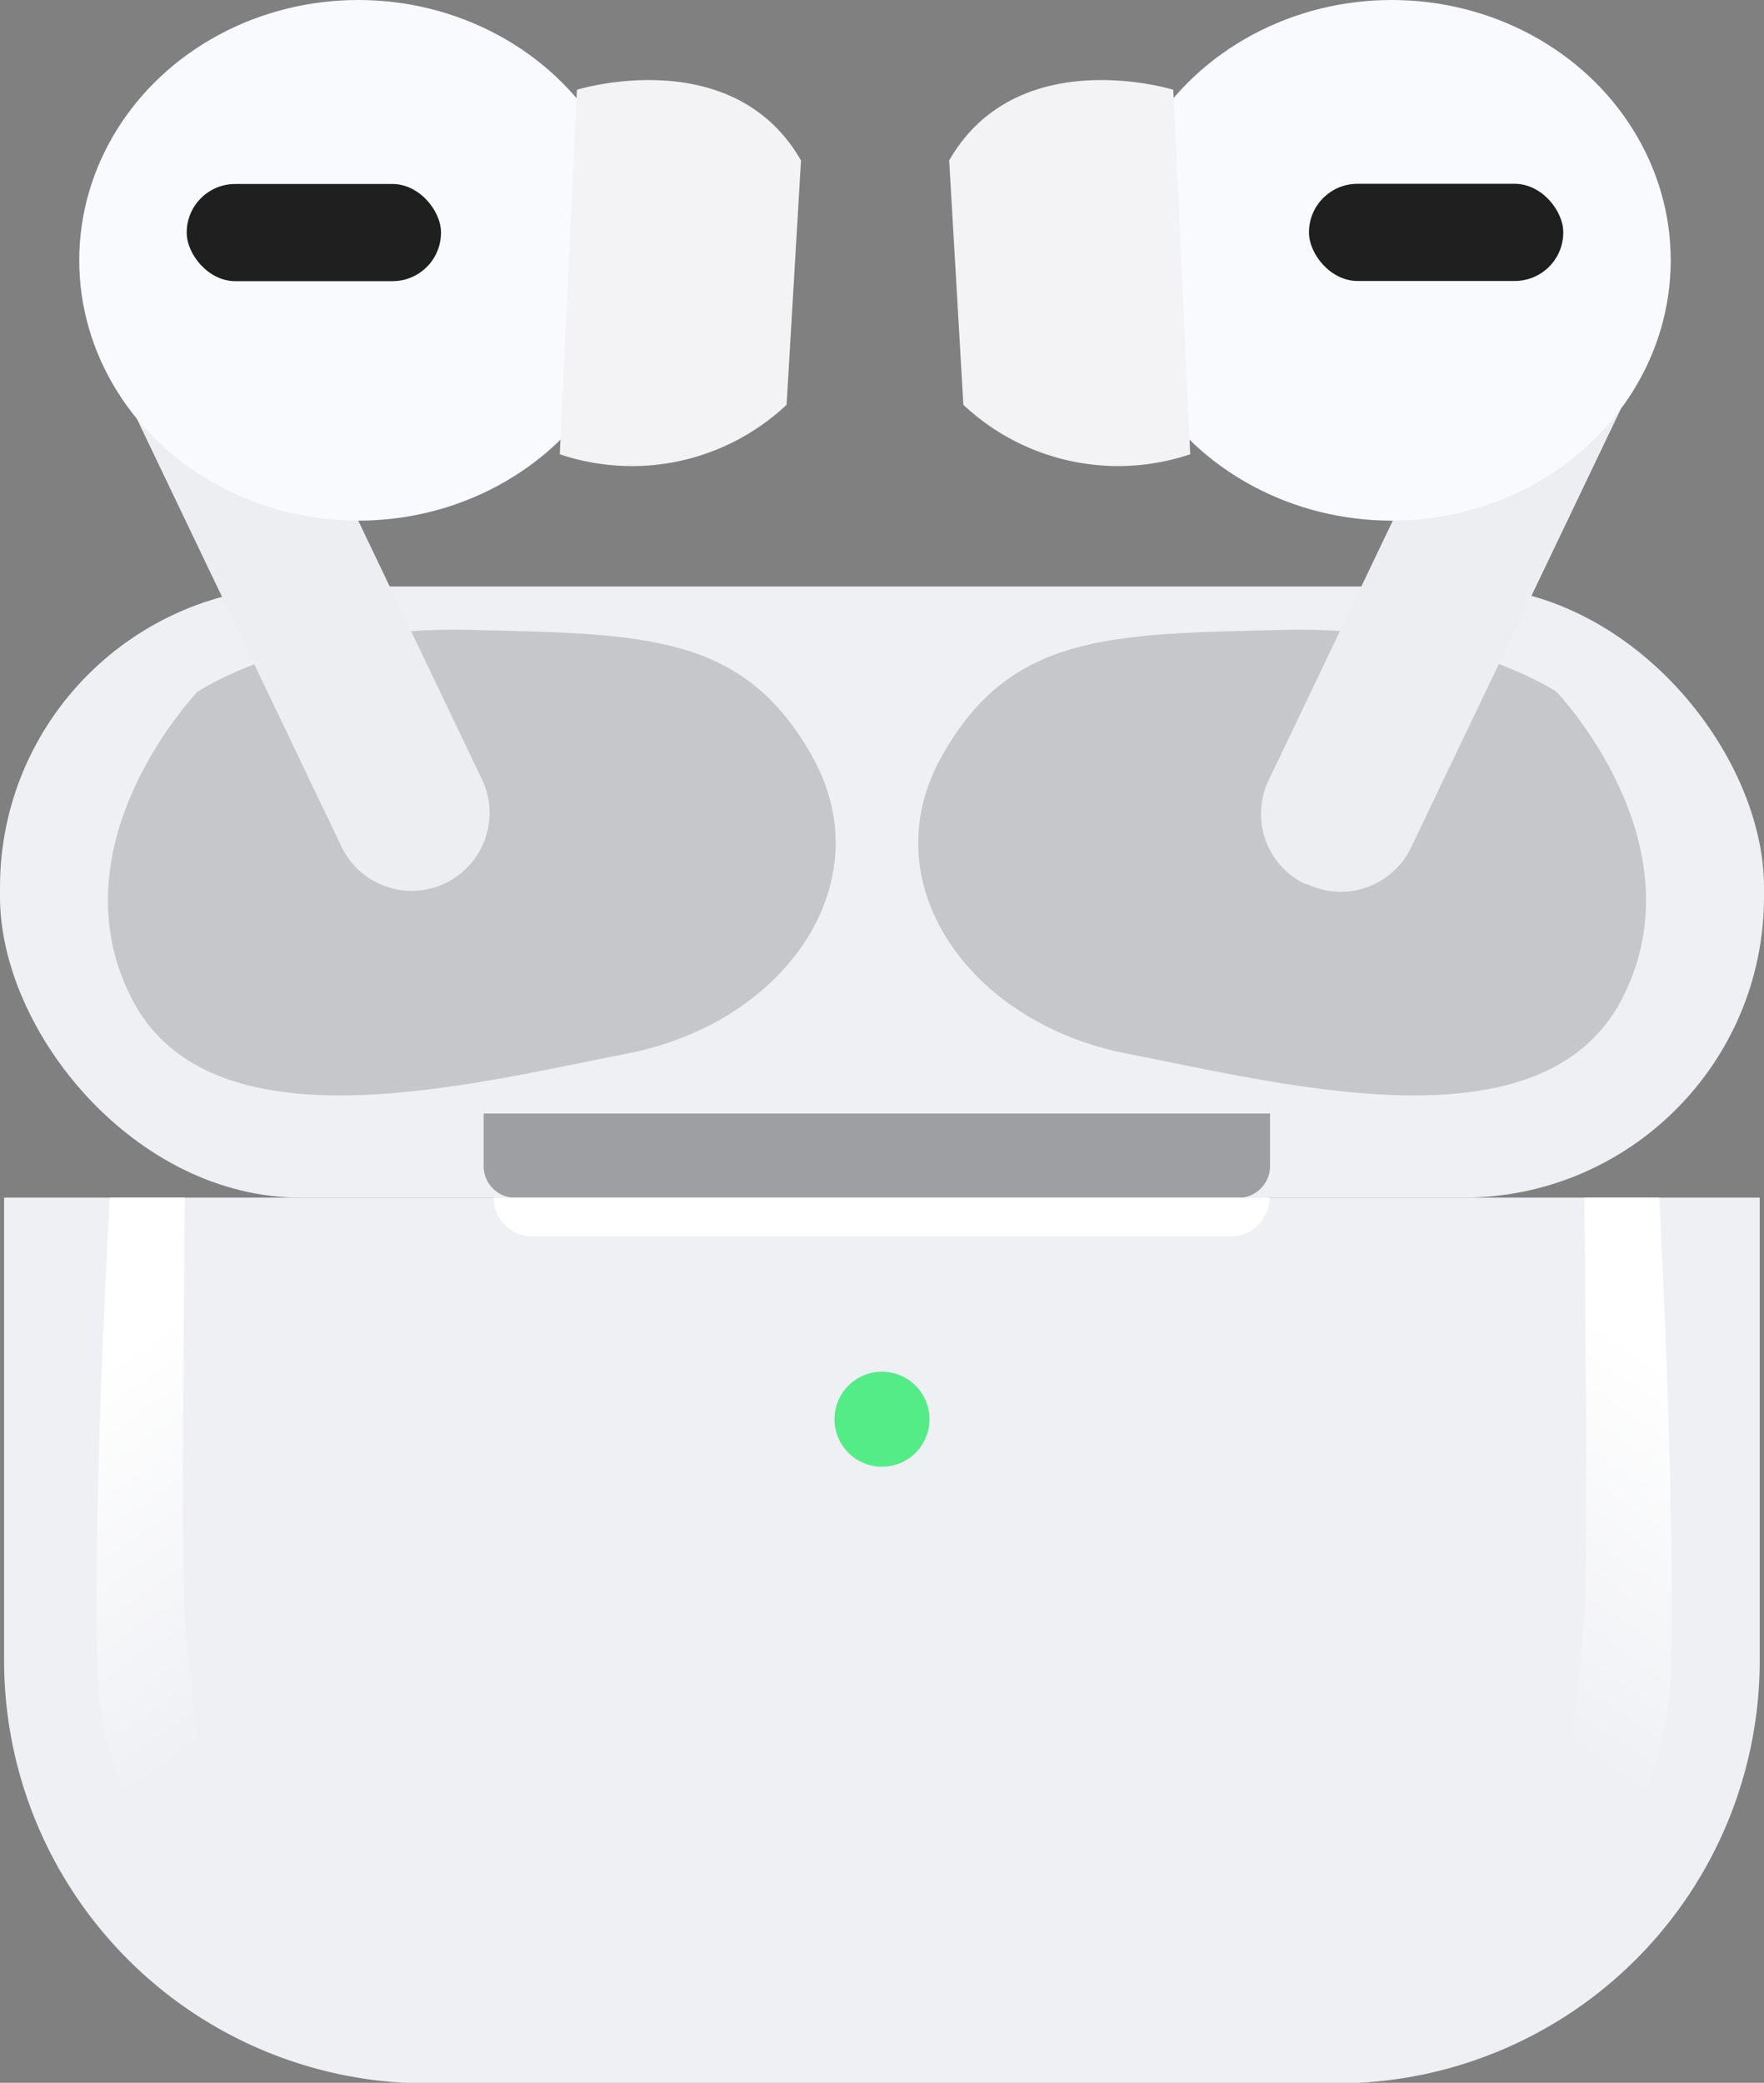<svg xmlns="http://www.w3.org/2000/svg" xmlns:xlink="http://www.w3.org/1999/xlink" viewBox="0 0 90.6 106.97"><rect x="0" y="0" width="90.6" height="106.97" fill="#808080" stroke="none"/><defs><style>.cls-1{fill:#eff0f4;}.cls-2{fill:#c6c7cb;}.cls-3{fill:#9e9fa3;}.cls-4{fill:url(#未命名漸層_6);}.cls-5{fill:url(#未命名漸層_6-2);}.cls-6{fill:#54ec87;}.cls-7{fill:#fff;}.cls-8{fill:#edeef2;}.cls-9{fill:#f9fafe;}.cls-10{fill:#1f1f1f;}.cls-11{fill:#f3f3f5;}</style><linearGradient id="未命名漸層_6" x1="3.74" y1="71.08" x2="14.72" y2="86.85" gradientUnits="userSpaceOnUse"><stop offset="0" stop-color="#fff"/><stop offset="1" stop-color="#fff" stop-opacity="0"/></linearGradient><linearGradient id="未命名漸層_6-2" x1="-5100.02" y1="71.08" x2="-5089.04" y2="86.85" gradientTransform="matrix(-1, 0, 0, 1, -5012.89, 0)" xlink:href="#未命名漸層_6"/></defs><g id="圖層_2" data-name="圖層 2"><g id="圖層_1-2" data-name="圖層 1"><rect class="cls-1" y="30.12" width="90.6" height="31.39" rx="15.45"/><path class="cls-2" d="M10.14,35.53s5-3.39,14-3.18,14.09.18,17.62,6.58-1.38,13.59-9.55,15.18S10.77,59.2,6.74,51.24,10.14,35.53,10.14,35.53Z"/><path class="cls-2" d="M79.94,35.53s-5-3.39-14-3.18-14.09.18-17.62,6.58,1.38,13.59,9.55,15.18S79.3,59.2,83.34,51.24,79.94,35.53,79.94,35.53Z"/><path class="cls-3" d="M24.84,57.19H65.23a0,0,0,0,1,0,0v2.7a1.63,1.63,0,0,1-1.63,1.63H26.47a1.63,1.63,0,0,1-1.63-1.63v-2.7A0,0,0,0,1,24.84,57.19Z"/><path class="cls-1" d="M.21,61.51H90.38a0,0,0,0,1,0,0V85.25A21.72,21.72,0,0,1,68.67,107H21.93A21.72,21.72,0,0,1,.21,85.25V61.51A0,0,0,0,1,.21,61.51Z"/><path class="cls-4" d="M5.64,61.51H9.49s-.21,19.88,0,21.68.32,9.34,3.83,12.42l-2.76,2.13S5.25,94.13,5,85.53,5.64,61.51,5.64,61.51Z"/><path class="cls-5" d="M85.22,61.51H81.37s.21,19.88,0,21.68-.32,9.34-3.82,12.42l2.76,2.13s5.31-3.61,5.52-12.21S85.22,61.51,85.22,61.51Z"/><circle class="cls-6" cx="45.3" cy="72.89" r="2.44"/><path class="cls-7" d="M25.38,61.51H65.21a0,0,0,0,1,0,0v0a2,2,0,0,1-2,2H27.35a2,2,0,0,1-2-2v0A0,0,0,0,1,25.38,61.51Z"/><path class="cls-8" d="M16.9,12.71h0a2.57,2.57,0,0,1,2.57,2.57V43.06a4,4,0,0,1-4,4h0a4,4,0,0,1-4-4V18.22a5.52,5.52,0,0,1,5.52-5.52Z" transform="translate(-11.39 9.58) rotate(-25.56)"/><ellipse class="cls-9" cx="18.4" cy="13.37" rx="14.33" ry="13.37"/><rect class="cls-10" x="9.59" y="9.45" width="13.06" height="4.99" rx="2.49"/><path class="cls-11" d="M29.63,4.61s8-2.48,11.51,3.63L40.4,20.79a11.6,11.6,0,0,1-11.65,2.54Z"/><path class="cls-8" d="M74.46,12.71h0a4,4,0,0,1,4,4V44.53a2.57,2.57,0,0,1-2.57,2.57h0a5.52,5.52,0,0,1-5.52-5.52V16.75a4,4,0,0,1,4-4Z" transform="translate(128.73 89) rotate(-154.44)"/><ellipse class="cls-9" cx="71.48" cy="13.37" rx="14.33" ry="13.37"/><rect class="cls-10" x="67.24" y="9.45" width="13.06" height="4.99" rx="2.49" transform="translate(147.53 23.88) rotate(-180)"/><path class="cls-11" d="M60.26,4.61s-8-2.48-11.51,3.63l.73,12.55a11.61,11.61,0,0,0,11.65,2.54Z"/></g></g></svg>